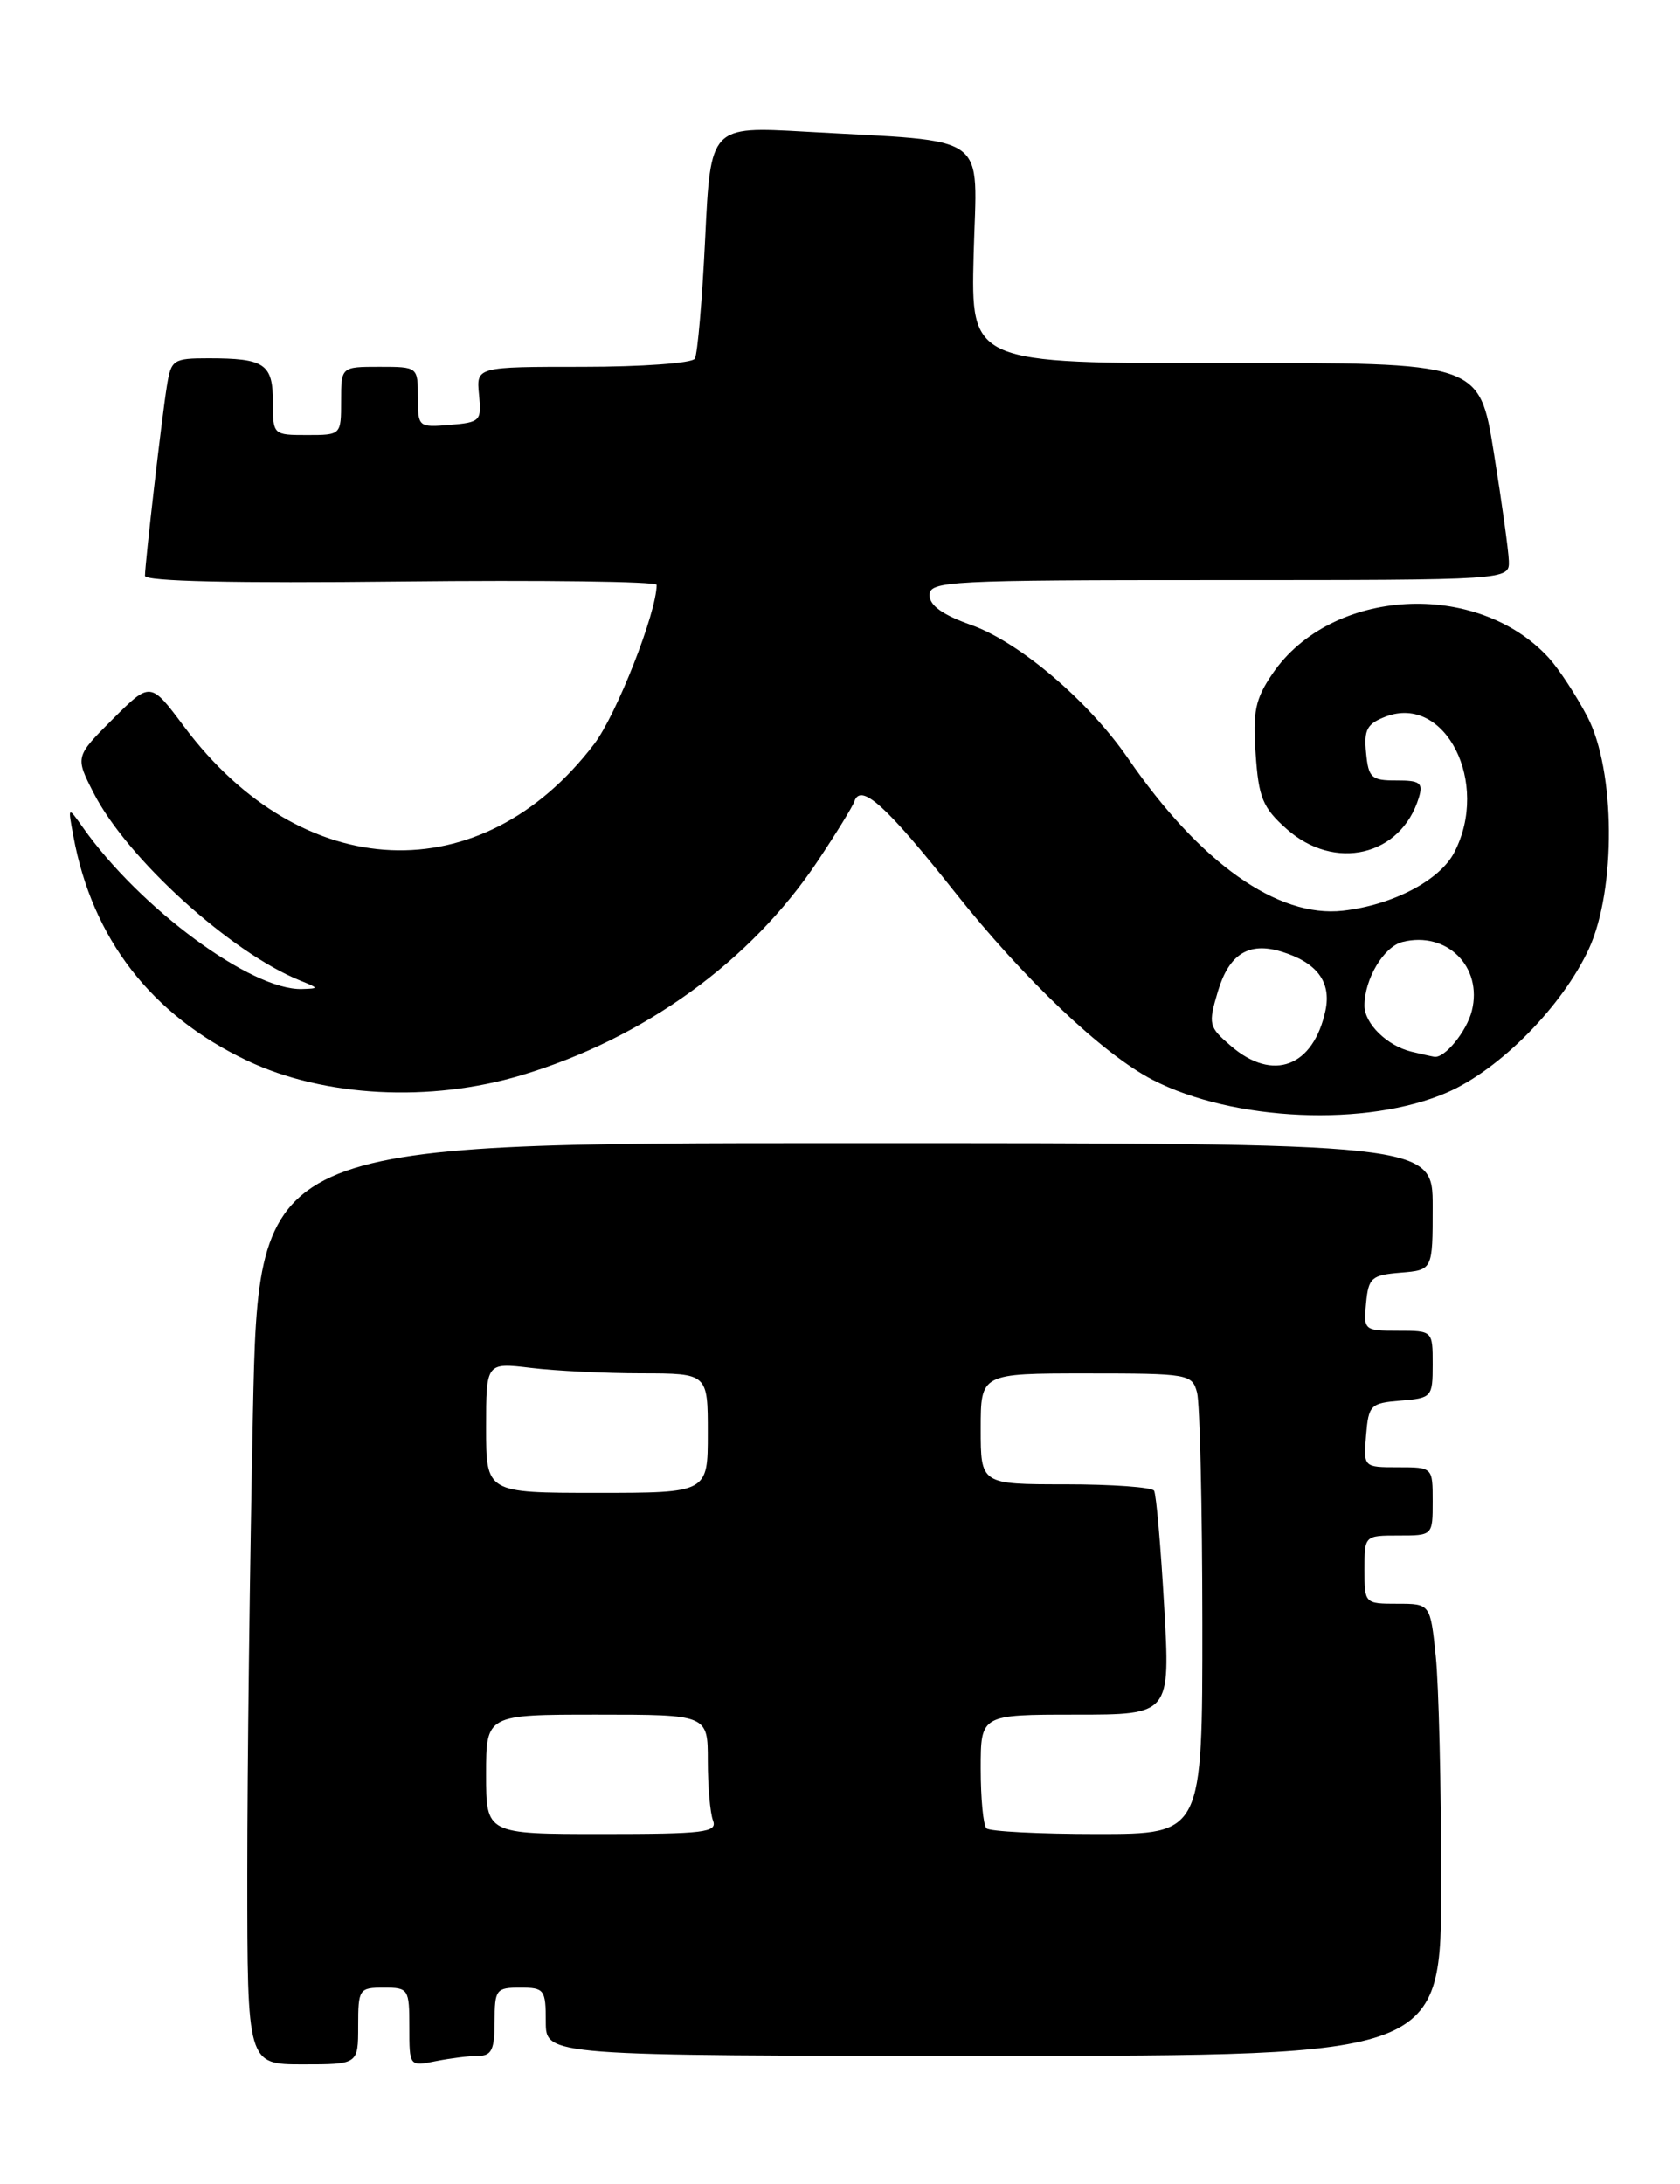 <?xml version="1.0" encoding="UTF-8" standalone="no"?>
<!DOCTYPE svg PUBLIC "-//W3C//DTD SVG 1.1//EN" "http://www.w3.org/Graphics/SVG/1.1/DTD/svg11.dtd" >
<svg xmlns="http://www.w3.org/2000/svg" xmlns:xlink="http://www.w3.org/1999/xlink" version="1.1" viewBox="0 0 197 256">
 <g >
 <path fill="currentColor"
d=" M 42.00 237.50 C 42.00 233.17 42.11 233.00 45.00 233.00 C 47.90 233.00 48.00 233.15 48.00 237.62 C 48.00 242.25 48.00 242.25 51.12 241.62 C 52.84 241.28 55.09 241.00 56.12 241.00 C 57.65 241.00 58.00 240.24 58.00 237.00 C 58.00 233.22 58.17 233.00 61.00 233.00 C 63.83 233.00 64.00 233.22 64.00 237.00 C 64.00 241.00 64.00 241.00 116.50 241.00 C 169.00 241.00 169.00 241.00 169.00 220.65 C 169.00 209.45 168.71 197.53 168.36 194.15 C 167.72 188.00 167.72 188.00 163.86 188.00 C 160.02 188.00 160.00 187.98 160.00 184.00 C 160.00 180.00 160.00 180.00 164.00 180.00 C 168.00 180.00 168.00 180.00 168.00 176.00 C 168.00 172.00 168.00 172.00 163.94 172.00 C 159.88 172.00 159.88 172.00 160.19 168.25 C 160.48 164.70 160.70 164.48 164.25 164.19 C 167.90 163.89 168.00 163.77 168.00 159.94 C 168.00 156.00 168.00 156.00 163.94 156.00 C 159.95 156.00 159.88 155.93 160.19 152.75 C 160.47 149.78 160.83 149.47 164.25 149.19 C 168.00 148.88 168.00 148.88 168.00 141.44 C 168.00 134.00 168.00 134.00 99.16 134.00 C 30.32 134.00 30.32 134.00 29.66 165.66 C 29.30 183.08 29.00 207.38 29.00 219.66 C 29.00 242.00 29.00 242.00 35.50 242.00 C 42.00 242.00 42.00 242.00 42.00 237.50 Z  M 169.71 128.06 C 175.90 125.36 183.22 117.93 186.32 111.22 C 189.52 104.26 189.43 90.30 186.13 84.00 C 184.83 81.53 182.81 78.44 181.64 77.15 C 173.22 67.91 156.07 68.88 149.20 79.00 C 147.19 81.95 146.89 83.42 147.24 88.40 C 147.59 93.51 148.07 94.68 150.84 97.15 C 156.49 102.20 164.30 100.36 166.38 93.49 C 166.90 91.77 166.52 91.48 163.74 91.49 C 160.81 91.50 160.47 91.19 160.19 88.25 C 159.92 85.52 160.30 84.84 162.50 84.00 C 169.48 81.35 174.75 91.78 170.54 99.91 C 168.85 103.20 163.31 106.10 157.47 106.76 C 149.81 107.62 140.69 101.15 132.26 88.88 C 127.65 82.18 119.53 75.27 113.90 73.27 C 110.54 72.08 109.00 70.98 109.00 69.77 C 109.00 68.11 111.17 68.00 143.00 68.00 C 177.00 68.00 177.00 68.00 176.93 65.75 C 176.89 64.51 176.09 58.78 175.16 53.00 C 173.47 42.50 173.47 42.50 143.66 42.56 C 113.85 42.61 113.85 42.61 114.17 29.87 C 114.55 15.29 116.47 16.69 94.41 15.43 C 83.32 14.80 83.32 14.80 82.69 27.95 C 82.34 35.18 81.80 41.52 81.47 42.05 C 81.15 42.57 75.25 43.00 68.37 43.00 C 55.85 43.00 55.85 43.00 56.17 46.25 C 56.49 49.35 56.33 49.51 52.75 49.81 C 49.06 50.12 49.00 50.06 49.00 46.56 C 49.00 43.01 48.99 43.00 44.50 43.00 C 40.00 43.00 40.00 43.00 40.00 47.00 C 40.00 51.00 40.00 51.00 36.00 51.00 C 32.02 51.00 32.00 50.98 32.00 47.11 C 32.00 42.65 31.03 42.00 24.46 42.00 C 20.30 42.00 20.07 42.16 19.57 45.25 C 18.97 48.95 17.01 65.99 17.00 67.50 C 17.00 68.15 27.45 68.39 47.00 68.17 C 63.50 67.99 77.00 68.17 77.00 68.56 C 77.00 71.80 72.30 83.76 69.68 87.21 C 56.45 104.60 35.43 103.70 21.57 85.15 C 17.64 79.89 17.64 79.89 13.22 84.30 C 8.81 88.71 8.81 88.71 10.98 92.96 C 14.90 100.64 27.07 111.68 35.23 114.96 C 37.41 115.84 37.41 115.88 35.41 115.94 C 29.49 116.12 16.41 106.48 9.72 97.00 C 7.95 94.50 7.95 94.50 8.60 98.00 C 10.82 110.06 17.75 119.01 29.00 124.34 C 37.99 128.61 50.46 129.26 61.19 126.03 C 75.54 121.72 88.04 112.69 95.87 100.96 C 98.04 97.71 99.98 94.56 100.18 93.96 C 100.92 91.73 103.89 94.39 111.96 104.57 C 120.03 114.75 129.32 123.56 135.13 126.57 C 144.62 131.47 160.33 132.15 169.71 128.06 Z  M 57.00 208.00 C 57.00 201.00 57.00 201.00 70.00 201.00 C 83.00 201.00 83.00 201.00 83.00 206.42 C 83.00 209.40 83.27 212.55 83.61 213.42 C 84.14 214.81 82.60 215.00 70.61 215.00 C 57.00 215.00 57.00 215.00 57.00 208.00 Z  M 115.67 214.33 C 115.30 213.97 115.00 210.82 115.00 207.33 C 115.00 201.00 115.00 201.00 126.12 201.00 C 137.24 201.00 137.24 201.00 136.51 188.25 C 136.11 181.24 135.58 175.16 135.33 174.75 C 135.09 174.34 130.41 174.00 124.94 174.00 C 115.00 174.00 115.00 174.00 115.00 167.50 C 115.00 161.00 115.00 161.00 127.38 161.00 C 139.38 161.00 139.79 161.07 140.37 163.25 C 140.70 164.49 140.98 176.64 140.99 190.25 C 141.00 215.00 141.00 215.00 128.67 215.00 C 121.88 215.00 116.03 214.70 115.67 214.33 Z  M 57.00 167.36 C 57.00 159.72 57.00 159.72 62.25 160.35 C 65.14 160.70 70.99 160.99 75.25 160.99 C 83.00 161.00 83.00 161.00 83.00 168.00 C 83.00 175.00 83.00 175.00 70.00 175.00 C 57.00 175.00 57.00 175.00 57.00 167.36 Z  M 144.36 122.63 C 141.72 120.37 141.66 120.09 142.82 116.19 C 144.13 111.83 146.44 110.39 150.25 111.55 C 154.42 112.82 156.13 115.10 155.43 118.44 C 154.02 125.06 149.28 126.86 144.36 122.63 Z  M 165.50 123.28 C 162.65 122.59 160.00 119.99 160.00 117.89 C 160.00 114.76 162.26 110.97 164.46 110.42 C 169.65 109.12 173.89 113.33 172.59 118.50 C 171.98 120.92 169.39 124.09 168.18 123.88 C 167.81 123.82 166.60 123.55 165.50 123.28 Z "/>
</g>
</svg>